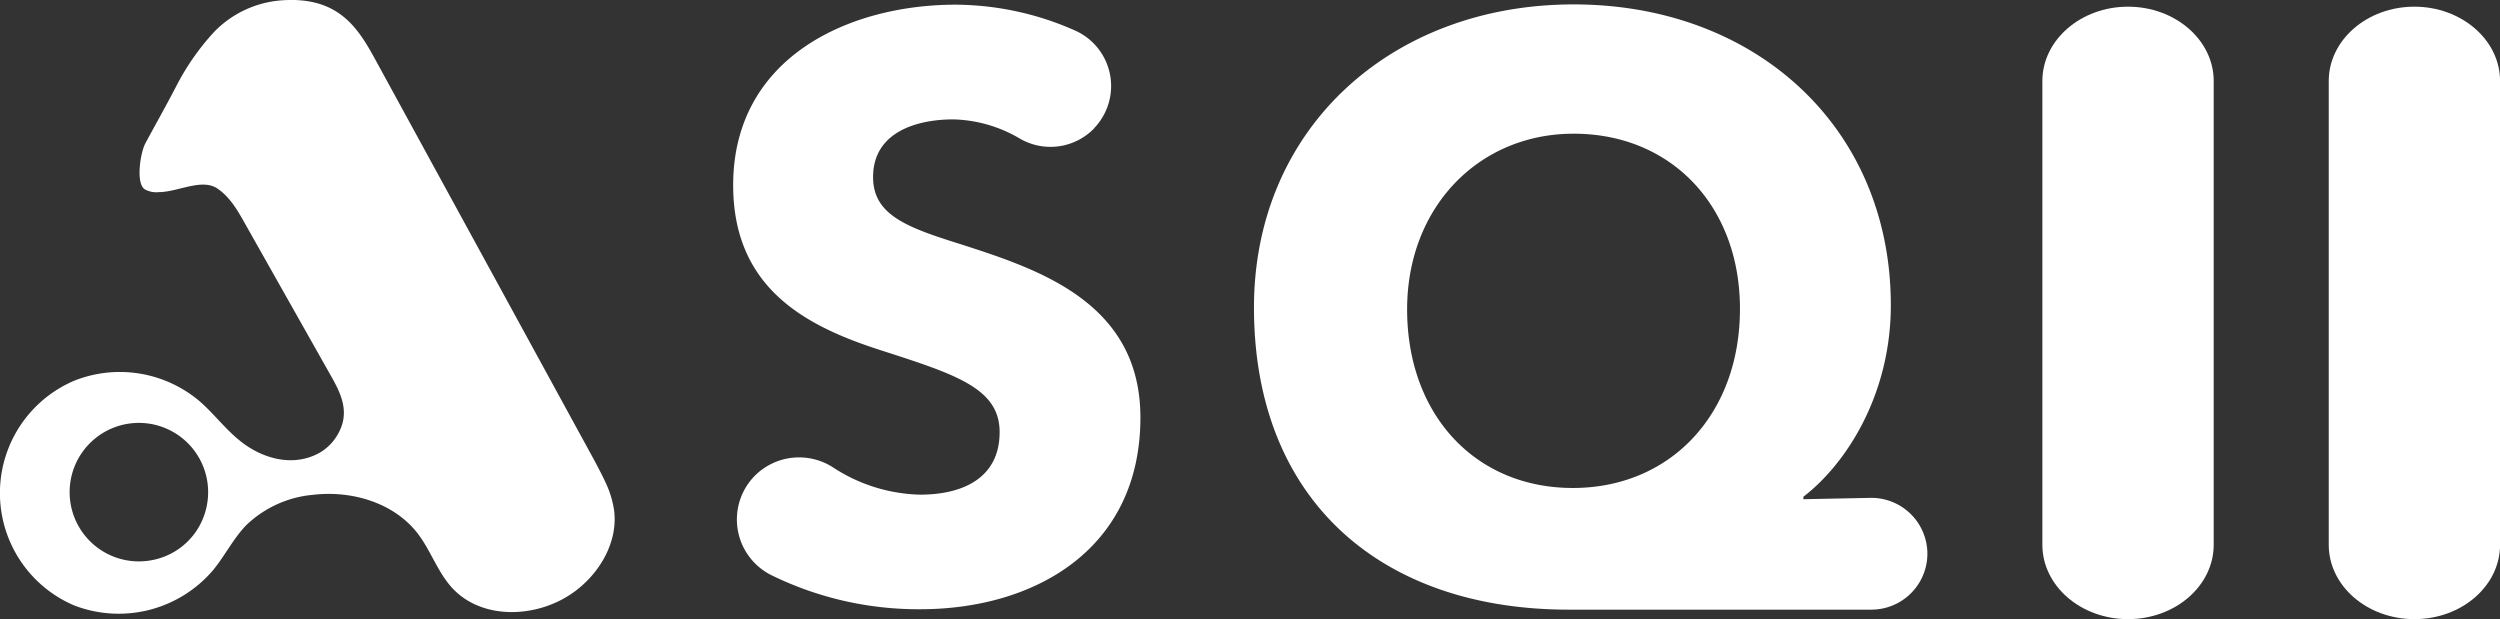 <svg xmlns="http://www.w3.org/2000/svg" viewBox="0 0 373.99 92.62"><rect x="0" y="0" width="373.99" height="92.62" fill="#333333" stroke="none"/><defs><style>.cls-1{fill:#fff;}</style></defs><title>Simple Blanc_1</title><g id="Calque_2" data-name="Calque 2"><g id="Calque_1-2" data-name="Calque 1"><path class="cls-1" d="M91.87,76.37a14.74,14.74,0,0,0-1.34-4.32c-.46-1-1-2-1.52-3L56.4,9.38C53.74,4.5,50.92-.58,42.15.05A15.65,15.65,0,0,0,32,4.81a36.81,36.81,0,0,0-5.73,8.27c-1.48,2.85-3,5.53-4.54,8.39-.74,1.43-1.42,5.86-.12,6.82a3.48,3.48,0,0,0,2.14.45c2.85,0,6.43-2.12,8.78-.53,1.83,1.24,3,3.23,4.07,5.15L49.38,56c1.56,2.75,3.19,5.73,1,9.23a7.25,7.25,0,0,1-2.81,2.63c-3.94,2.05-8.52.68-11.77-2-2.2-1.78-3.9-4.1-6.05-5.93a18.47,18.47,0,0,0-18.59-3,18.27,18.27,0,0,0-.09,33.63,18.54,18.54,0,0,0,20.85-5.32c1.75-2.15,3-4.7,4.93-6.69a16.55,16.55,0,0,1,10-4.53c5.78-.68,12.12,1.19,15.66,5.82,1.93,2.53,2.94,5.69,5.08,8.05,4.52,5,13,4.6,18.4.58C89.75,85.7,92.46,81.05,91.87,76.37ZM23.14,83.71A10.36,10.36,0,1,1,30.86,76,10.26,10.26,0,0,1,23.14,83.71Z"/><path class="cls-1" d="M163.73,19.15a9.1,9.1,0,0,1-11.17,1.58,20.5,20.5,0,0,0-9.95-2.87c-5.34,0-12,1.82-12,8.63,0,5.71,5.11,7.54,13.25,10.09,11.67,3.76,26.74,8.75,26.74,25.88,0,19.81-15.93,28.68-32.94,28.68A49.94,49.94,0,0,1,115.31,86a9.31,9.31,0,0,1-2.41-14.81h0a9.36,9.36,0,0,1,11.78-1.23A24.79,24.79,0,0,0,137.63,74c6.32,0,11.91-2.43,11.91-9.36,0-6.56-6.56-8.63-17.86-12.27-10.94-3.53-22-9.12-22-24.67,0-19.08,17.26-27,33.3-27a44.52,44.52,0,0,1,17.83,3.86,9.09,9.09,0,0,1,2.92,14.56Z"/><path class="cls-1" d="M234.66,91.2c-28,0-47.07-16.31-47.07-45.2,0-26.78,20.55-45.34,47.82-45.34s47.45,18.44,47.45,45c0,13.45-6.73,23.79-13.08,28.65v.37l10-.2a8.38,8.38,0,0,1,8.55,8.38h0A8.38,8.38,0,0,1,280,91.2ZM235.41,20c-14.2,0-24.91,11-24.91,26.28C210.5,62.06,220.71,73,235.29,73s25-11,25-26.77C260.32,30.93,250.11,20,235.41,20Z"/><path class="cls-1" d="M348.37,81.49V12.12C348.37,6,354.1,1,361.18,1h0C368.26,1,374,6,374,12.12V81.49c0,6.15-5.73,11.13-12.81,11.13h0C354.1,92.62,348.37,87.64,348.37,81.49Z"/><path class="cls-1" d="M305.53,81.49V12.12C305.53,6,311.27,1,318.34,1h0c7.08,0,12.82,5,12.82,11.12V81.49c0,6.15-5.74,11.13-12.82,11.13h0C311.27,92.62,305.53,87.64,305.53,81.49Z"/></g></g></svg>